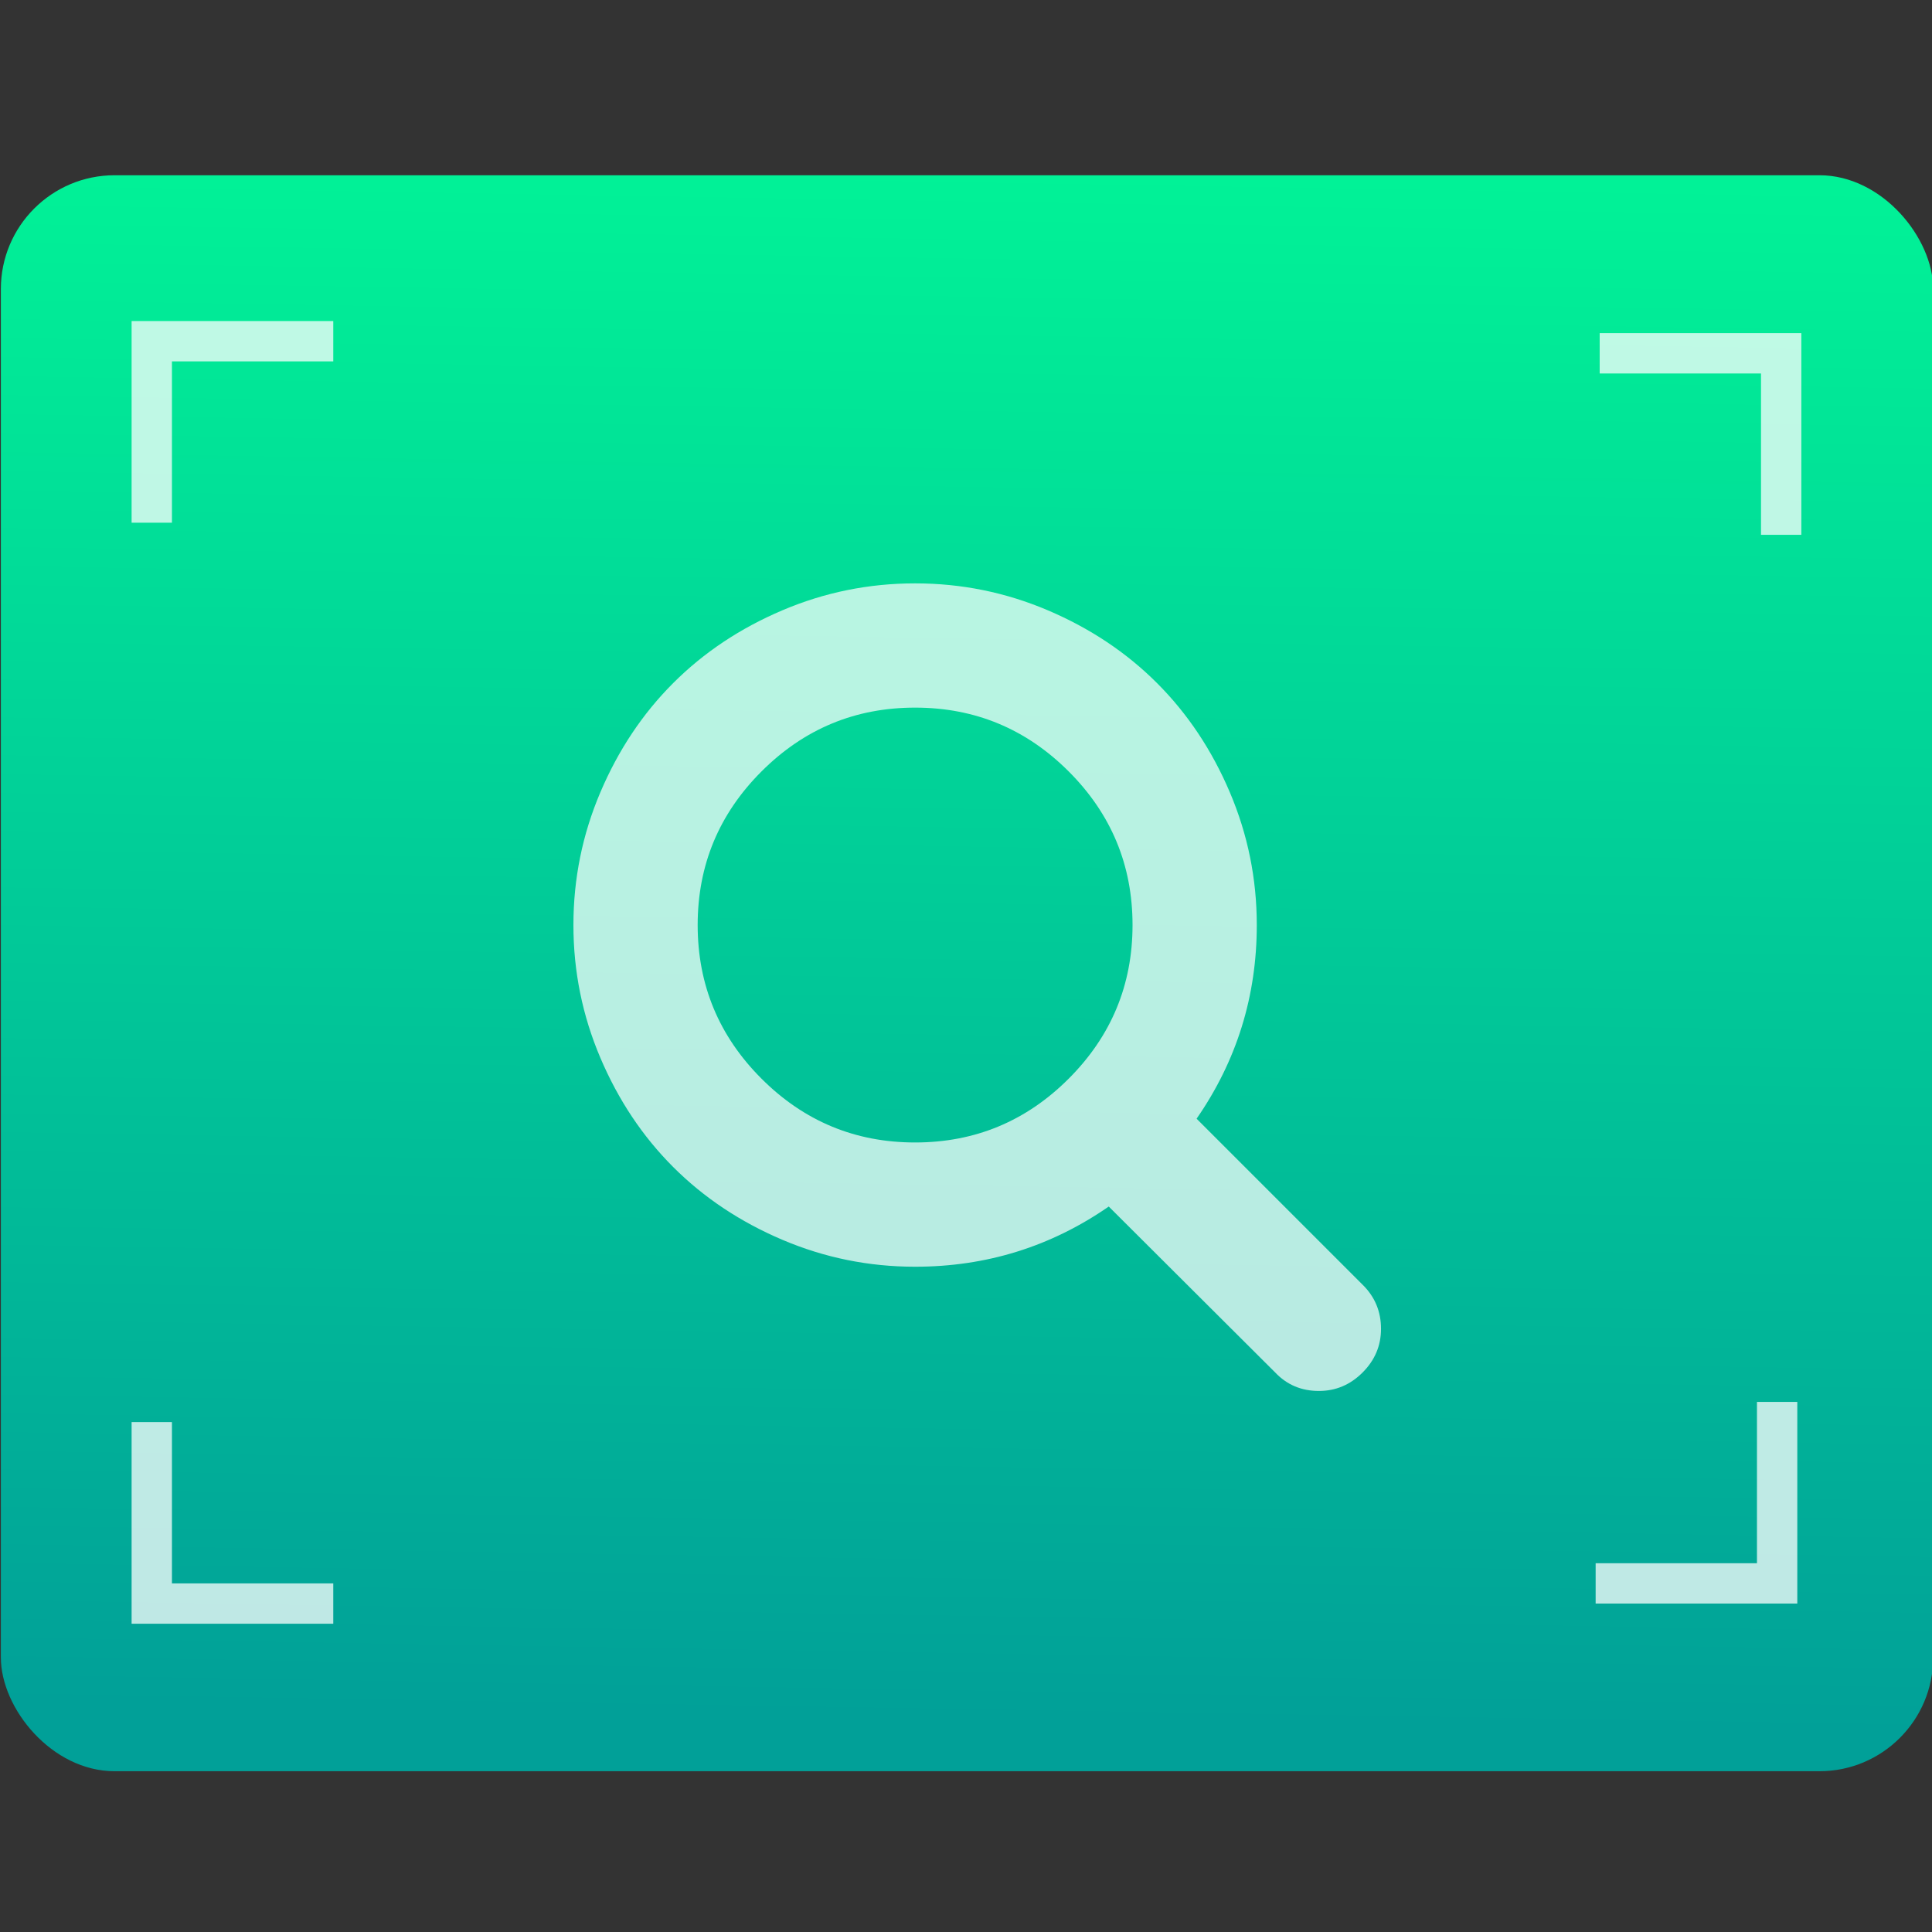 <svg height="48" width="48" xmlns="http://www.w3.org/2000/svg" xmlns:xlink="http://www.w3.org/1999/xlink"><rect width="100%" height="100%" fill="#333333" stroke="none"/><linearGradient id="a" gradientTransform="matrix(1.064 0 0 1 9.758 -.062)" gradientUnits="userSpaceOnUse" x1="368.484" x2="368.964" y1="544.921" y2="517.397"><stop offset="0" stop-color="#00a199"/><stop offset="1" stop-color="#00f89a" stop-opacity=".988"/></linearGradient><rect fill="url(#a)" height="28.062" opacity=".988" ry="2" transform="matrix(1.413 0 0 1.413 -543.554 -727.207)" width="33.976" x="384.696" y="517.736"/><g fill="#fff"><g transform="matrix(1.002 0 0 1.002 -292.22 -499.301)"><path d="m294.9 506.265v1 4h1v-4h4v-1z" opacity=".75"/><path d="m294.9 538.565h1 4v-1h-4v-4h-1z" opacity=".75"/><path d="m336.201 538.065v-1-4h-1v4h-4v1z" opacity=".75"/><path d="m336.301 506.565h-1-4v1h4v4h1z" opacity=".75"/></g><path d="m132.77 118.025-27.945-27.945c6.735-9.722 10.104-20.559 10.104-32.508 0-7.767-1.508-15.195-4.523-22.283-3.014-7.089-7.088-13.199-12.221-18.332s-11.242-9.207-18.33-12.221c-7.09-3.015-14.518-4.522-22.285-4.522s-15.195 1.507-22.283 4.522c-7.089 3.014-13.199 7.088-18.332 12.221s-9.207 11.244-12.221 18.332c-3.015 7.089-4.522 14.516-4.522 22.283s1.507 15.193 4.522 22.283c3.014 7.088 7.088 13.197 12.221 18.33 5.133 5.134 11.244 9.207 18.332 12.222 7.089 3.015 14.516 4.522 22.283 4.522 11.951 0 22.787-3.369 32.509-10.104l27.945 27.863c1.955 2.064 4.397 3.096 7.332 3.096 2.824 0 5.27-1.032 7.332-3.096 2.064-2.063 3.096-4.508 3.096-7.332.001-2.877-1.003-5.322-3.014-7.331zm-49.413-34.668c-7.143 7.143-15.738 10.714-25.787 10.714-10.048 0-18.643-3.572-25.786-10.714-7.143-7.143-10.714-15.737-10.714-25.786 0-10.048 3.572-18.644 10.714-25.786 7.142-7.143 15.738-10.714 25.786-10.714s18.643 3.572 25.787 10.714c7.143 7.142 10.715 15.738 10.715 25.786 0 10.049-3.573 18.643-10.715 25.786z" opacity=".721" transform="matrix(.148 0 0 .148 14.215 14.462)"/></g></svg>